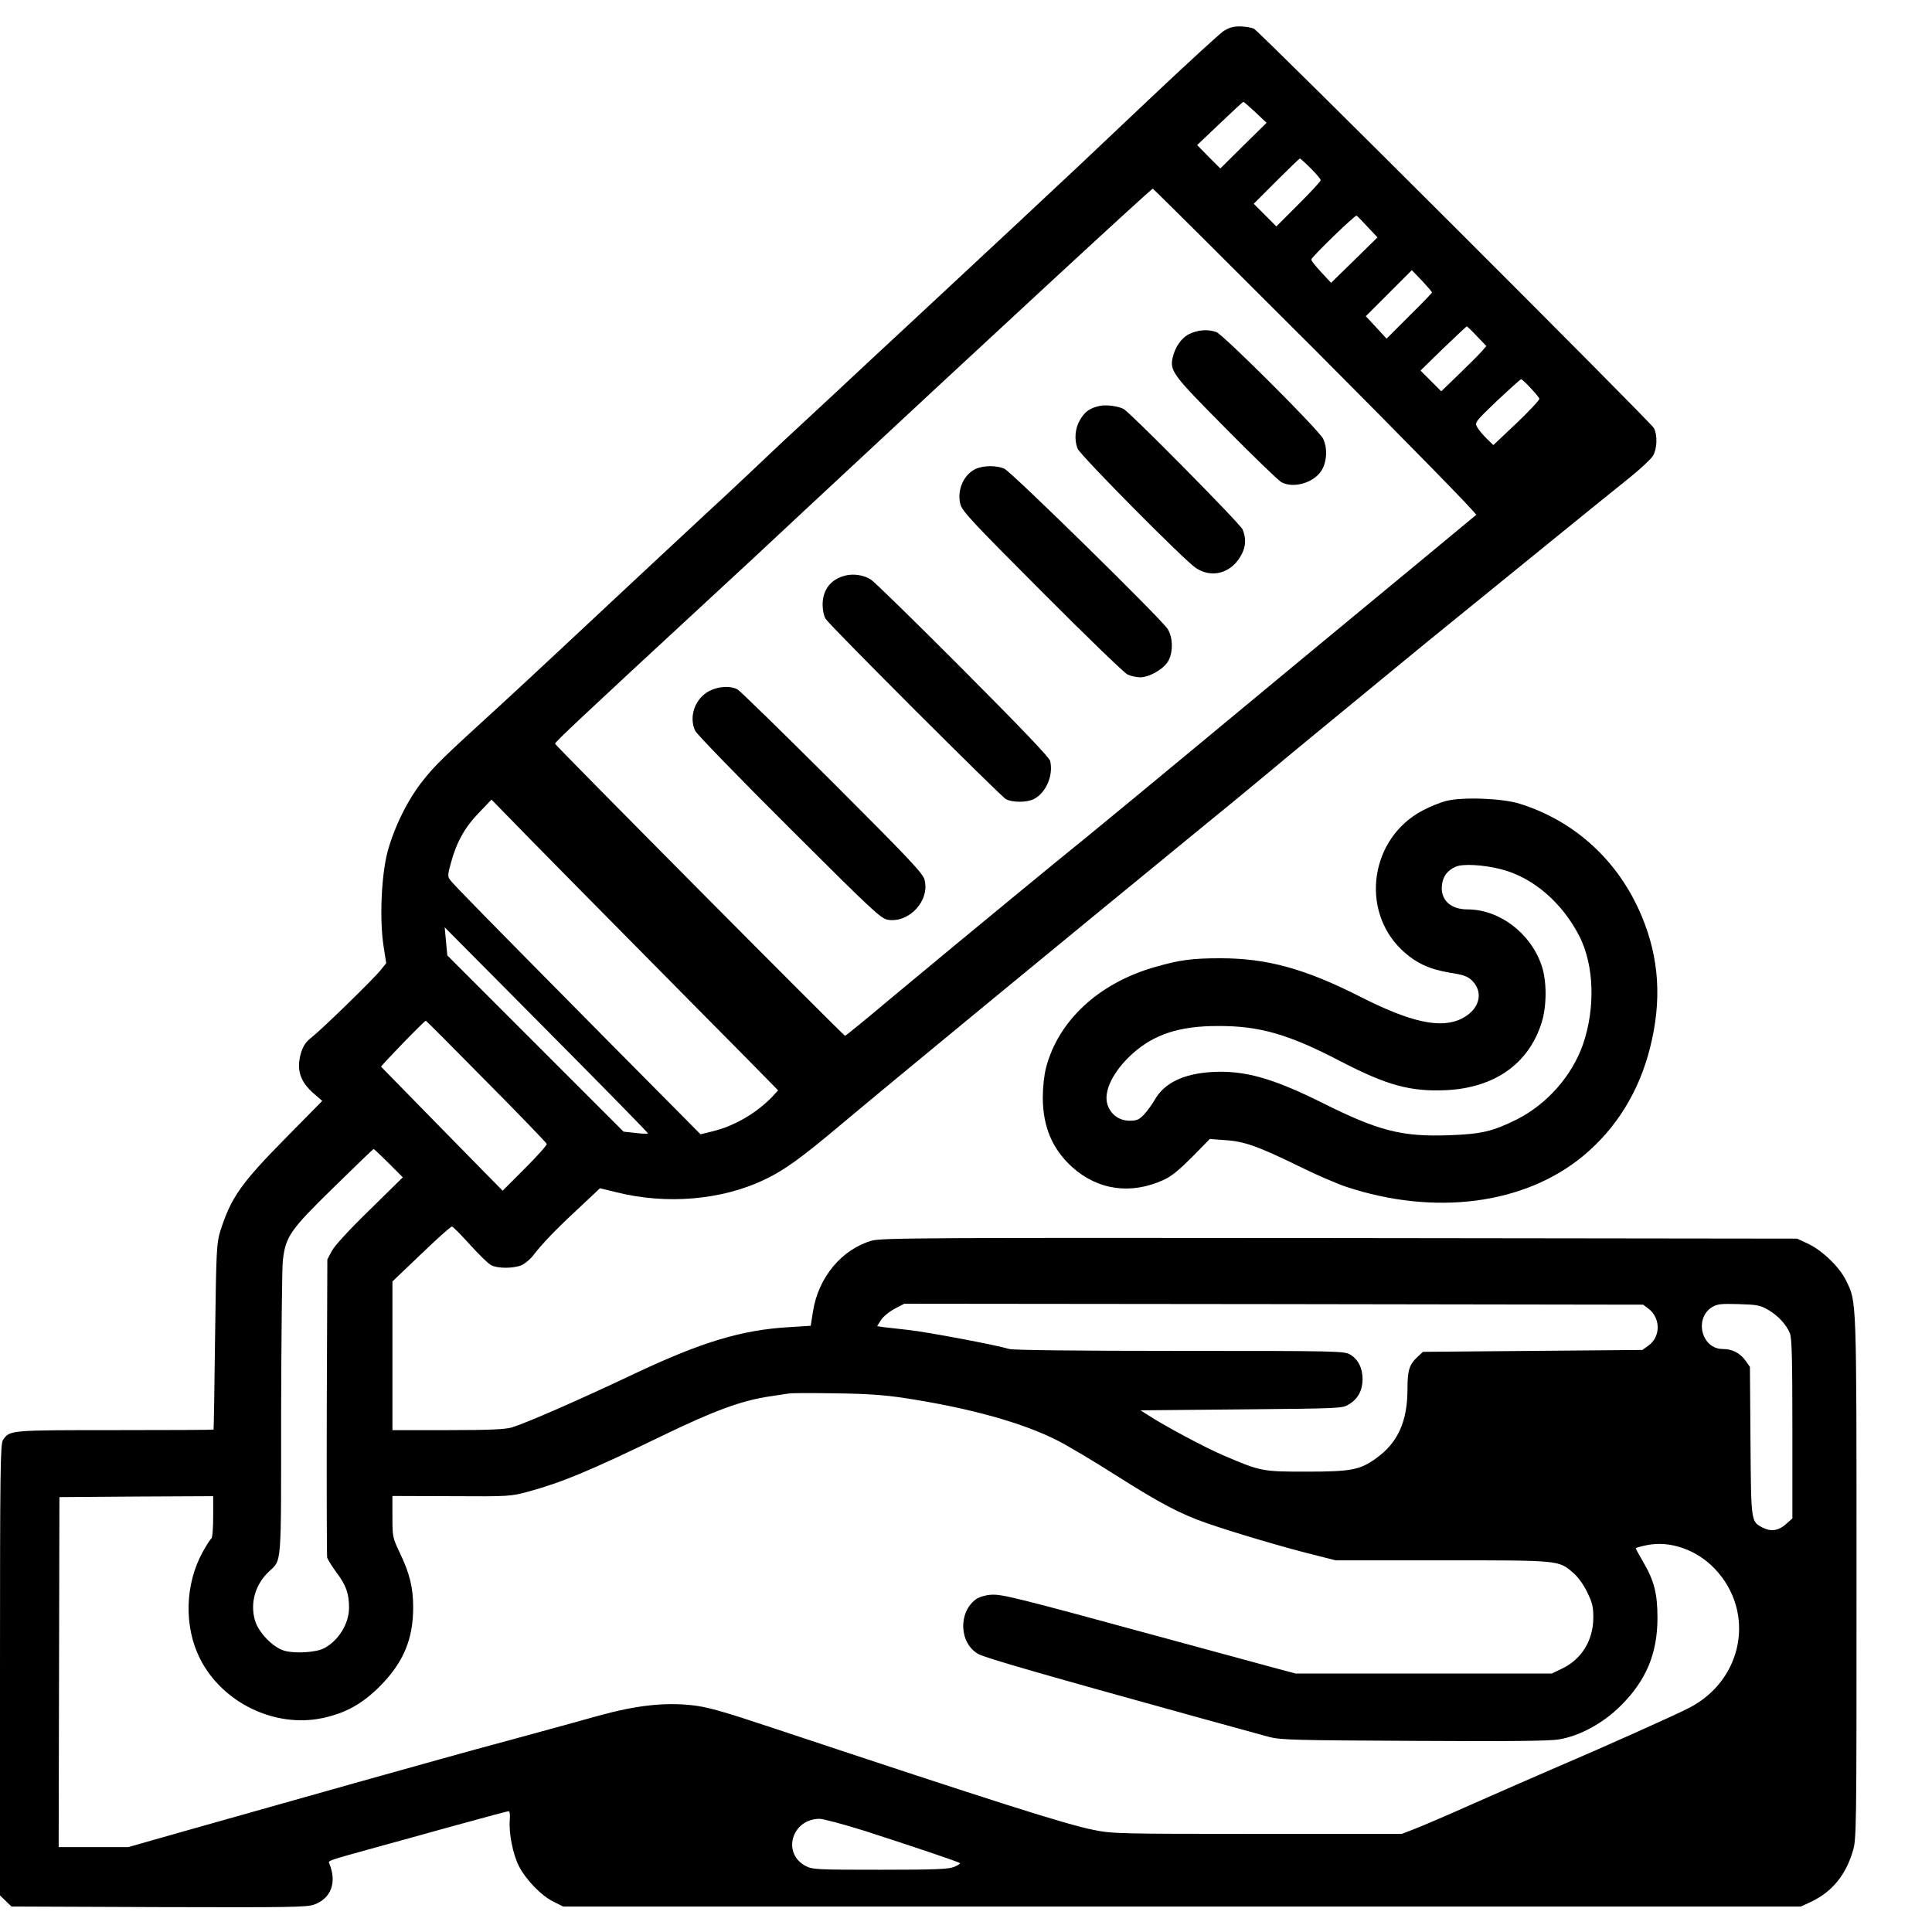 <?xml version="1.0" standalone="no"?>
<!DOCTYPE svg PUBLIC "-//W3C//DTD SVG 20010904//EN"
 "http://www.w3.org/TR/2001/REC-SVG-20010904/DTD/svg10.dtd">
<svg version="1.0" xmlns="http://www.w3.org/2000/svg"
 width="1024pt" height="1024pt" viewBox="0 0 1024 1024"
 preserveAspectRatio="xMidYMid meet">
<g transform="translate(0,1024) scale(0.1,-0.1)"
fill="#000000" stroke="none">
<path d="M6482 10073 c-22 -16 -193 -172 -379 -348 -186 -176 -367 -347 -403
-381 -36 -33 -175 -164 -310 -290 -135 -126 -371 -346 -525 -489 -154 -143
-350 -325 -435 -405 -86 -80 -187 -174 -225 -209 -39 -35 -144 -135 -235 -221
-91 -86 -190 -178 -220 -205 -57 -53 -549 -511 -805 -751 -82 -77 -213 -198
-290 -269 -308 -281 -347 -319 -410 -398 -82 -101 -155 -249 -191 -382 -33
-127 -43 -359 -21 -500 l14 -90 -28 -35 c-35 -45 -312 -315 -367 -358 -32 -25
-45 -45 -57 -84 -25 -87 -5 -151 69 -215 l44 -38 -192 -195 c-240 -243 -292
-318 -349 -497 -19 -64 -21 -97 -27 -558 -3 -269 -7 -491 -8 -492 -1 -2 -236
-3 -522 -3 -561 0 -558 0 -594 -52 -14 -20 -16 -151 -16 -1218 l0 -1196 31
-30 30 -29 782 -3 c698 -2 787 -1 824 14 88 33 119 117 79 215 -8 18 -19 14
252 89 100 27 264 73 365 101 244 67 325 89 334 89 5 0 7 -20 5 -44 -6 -71 16
-183 48 -246 37 -73 119 -158 185 -190 l50 -25 3280 0 3280 0 56 26 c107 51
180 138 218 263 21 68 21 76 21 1455 0 1506 1 1458 -56 1575 -35 71 -125 158
-201 194 l-58 27 -2425 3 c-2191 2 -2430 1 -2480 -14 -159 -46 -283 -195 -311
-375 l-12 -76 -111 -7 c-253 -14 -467 -79 -821 -246 -302 -143 -570 -260 -653
-286 -36 -10 -115 -14 -339 -14 l-293 0 0 394 0 394 153 146 c83 80 157 146
162 145 6 0 48 -43 95 -95 47 -52 97 -101 112 -109 34 -19 118 -19 162 -1 18
8 46 31 62 52 50 64 115 133 237 246 l117 110 86 -21 c267 -67 561 -42 789 68
106 51 191 113 409 296 279 234 1116 923 1931 1590 94 76 238 195 321 264 136
114 240 199 723 596 80 66 191 157 246 201 55 45 269 218 475 386 206 167 421
342 478 387 57 46 112 97 123 115 22 37 25 109 5 147 -16 31 -2086 2098 -2119
2116 -12 7 -45 12 -73 13 -39 0 -60 -6 -92 -27z m172 -428 l59 -56 -123 -121
-122 -121 -62 62 -61 62 120 114 c66 63 122 115 125 115 3 0 32 -25 64 -55z
m293 -297 c29 -29 53 -57 53 -63 0 -6 -53 -63 -118 -128 l-117 -117 -60 60
-60 60 120 120 c66 66 122 120 125 120 2 0 28 -23 57 -52z m28 -968 c491 -493
855 -864 849 -869 -5 -4 -126 -104 -268 -222 -143 -118 -345 -285 -450 -372
-105 -87 -225 -186 -266 -220 -41 -34 -259 -215 -485 -402 -225 -187 -491
-406 -590 -487 -99 -80 -275 -224 -390 -319 -116 -96 -257 -212 -314 -259 -57
-47 -210 -174 -340 -282 -129 -109 -239 -198 -242 -198 -8 0 -1533 1536 -1537
1548 -2 8 139 140 817 767 119 109 349 323 511 475 923 860 1831 1700 1840
1700 3 0 392 -387 865 -860z m273 658 l53 -56 -123 -121 -123 -120 -52 56
c-29 31 -53 61 -53 67 -1 12 232 237 240 233 3 -1 29 -27 58 -59z m342 -348
c0 -3 -54 -59 -121 -125 l-120 -120 -55 60 -55 59 122 122 122 122 54 -56 c29
-31 53 -59 53 -62z m238 -232 l50 -52 -27 -31 c-14 -16 -68 -70 -119 -119
l-93 -90 -55 55 -55 55 120 117 c67 64 123 117 125 117 3 0 27 -23 54 -52z
m284 -274 c24 -25 45 -51 47 -57 2 -6 -52 -64 -120 -129 l-124 -117 -36 35
c-20 20 -43 47 -50 61 -13 24 -10 28 106 139 66 62 123 113 127 114 4 0 27
-21 50 -46z m-4703 -2999 c212 -215 460 -465 551 -557 l164 -167 -29 -32 c-84
-88 -202 -157 -317 -185 l-65 -16 -474 478 c-664 671 -838 848 -854 871 -13
18 -12 30 6 93 29 107 74 187 148 263 l66 69 209 -214 c115 -117 383 -389 595
-603z m26 -953 c-2 -2 -32 -1 -67 3 l-63 7 -467 467 -467 467 -7 74 -7 75 541
-545 c297 -299 539 -546 537 -548z m-858 277 c175 -176 319 -326 321 -332 1
-7 -51 -65 -116 -130 l-118 -118 -320 326 c-175 179 -321 328 -324 331 -3 4
229 244 237 244 2 0 146 -144 320 -321z m-517 -434 l75 -75 -176 -173 c-106
-103 -186 -190 -200 -217 l-24 -45 -3 -780 c-1 -429 0 -789 2 -800 3 -11 25
-46 49 -79 51 -67 67 -112 67 -187 0 -85 -56 -176 -134 -216 -41 -21 -150 -28
-206 -13 -62 16 -141 98 -159 163 -26 91 2 189 74 257 69 66 65 13 65 832 1
409 5 776 9 816 15 129 38 162 270 389 113 111 208 202 211 203 3 0 39 -34 80
-75z m6677 -771 c65 -49 66 -149 0 -196 l-32 -23 -582 -5 -581 -5 -27 -25
c-46 -43 -55 -72 -55 -172 0 -172 -51 -285 -166 -367 -85 -62 -133 -71 -369
-71 -236 0 -242 1 -445 88 -93 40 -305 153 -391 209 l-44 28 535 5 c528 5 535
5 570 27 48 29 71 73 72 132 0 59 -23 106 -65 131 -31 19 -57 20 -902 20 -558
0 -883 4 -905 10 -78 23 -442 91 -535 101 -55 6 -115 13 -133 15 l-33 5 20 32
c11 18 43 44 72 60 l52 27 1958 -2 1958 -3 28 -21z m634 -6 c53 -31 96 -77
116 -125 10 -26 13 -131 13 -507 l0 -474 -35 -31 c-40 -35 -79 -40 -124 -17
-60 32 -60 27 -63 457 l-3 394 -23 33 c-30 41 -70 62 -121 62 -112 0 -153 161
-57 222 27 16 46 19 141 16 99 -3 115 -6 156 -30z m-4576 -468 c347 -53 625
-131 810 -225 57 -29 196 -112 309 -184 235 -149 341 -205 482 -254 134 -47
411 -129 561 -166 l122 -31 564 0 c626 0 617 1 695 -66 25 -21 55 -62 74 -102
28 -57 33 -77 33 -137 -1 -122 -64 -222 -170 -271 l-50 -24 -679 0 -679 0
-116 31 c-64 17 -314 85 -556 151 -825 225 -889 241 -948 235 -26 -2 -61 -13
-75 -24 -95 -71 -87 -234 14 -290 36 -20 341 -108 1169 -337 171 -47 339 -93
375 -103 58 -15 142 -17 765 -20 500 -3 719 -1 769 8 109 18 234 86 326 178
135 134 195 277 195 466 0 130 -18 198 -76 297 -21 36 -39 69 -39 72 0 2 26
10 57 16 122 26 265 -23 361 -124 218 -228 153 -588 -133 -737 -68 -36 -452
-208 -740 -331 -77 -33 -257 -112 -400 -175 -143 -64 -288 -126 -323 -139
l-62 -24 -766 0 c-732 0 -770 1 -867 21 -147 29 -523 149 -1687 536 -288 96
-361 116 -442 125 -147 16 -297 -1 -493 -55 -88 -25 -279 -77 -425 -117 -146
-39 -335 -91 -420 -115 -210 -58 -707 -198 -855 -240 -66 -19 -272 -77 -457
-129 l-338 -96 -184 0 -185 0 2 928 2 927 408 3 407 2 0 -109 c0 -61 -4 -113
-10 -116 -5 -3 -25 -34 -44 -68 -96 -172 -102 -397 -16 -568 118 -234 397
-369 650 -315 122 26 212 76 305 170 123 124 175 248 175 416 0 105 -18 179
-70 288 -39 82 -40 86 -40 193 l0 110 313 -1 c307 -2 313 -1 407 24 181 50
319 107 710 296 276 134 422 187 570 209 41 6 86 13 100 15 14 3 126 3 250 1
166 -2 261 -9 365 -25z m-212 -2294 c251 -81 498 -164 505 -171 3 -2 -11 -12
-31 -20 -30 -12 -97 -15 -392 -15 -330 0 -358 1 -393 19 -129 66 -77 249 71
251 20 0 128 -29 240 -64z"/>
<path d="M6304 8470 c-43 -21 -76 -70 -89 -127 -15 -70 3 -93 284 -376 146
-148 278 -275 293 -283 63 -33 165 -5 209 57 32 46 37 124 11 175 -26 49 -527
549 -565 564 -44 16 -98 12 -143 -10z"/>
<path d="M5831 8089 c-54 -11 -81 -30 -107 -75 -26 -44 -31 -103 -13 -151 13
-35 568 -595 628 -634 87 -57 192 -25 242 73 23 44 24 86 5 132 -12 29 -593
617 -630 638 -27 15 -92 24 -125 17z"/>
<path d="M5174 7756 c-66 -29 -103 -114 -84 -188 10 -38 63 -94 433 -465 232
-233 436 -430 453 -438 18 -8 48 -15 66 -15 47 0 118 39 146 80 30 44 31 129
1 176 -31 51 -830 835 -866 850 -41 18 -109 17 -149 0z"/>
<path d="M4483 7190 c-78 -18 -123 -75 -123 -155 0 -30 7 -61 16 -75 27 -41
927 -940 956 -956 35 -18 111 -18 148 1 65 34 104 126 86 202 -5 19 -153 174
-464 486 -251 252 -470 466 -487 476 -37 23 -90 31 -132 21z"/>
<path d="M3760 6578 c-76 -39 -111 -137 -75 -212 8 -17 232 -248 498 -513 445
-444 485 -481 523 -488 114 -18 224 103 194 213 -8 33 -89 118 -488 517 -263
262 -489 483 -503 491 -37 20 -99 17 -149 -8z"/>
<path d="M7666 5995 c-32 -8 -89 -31 -126 -51 -276 -145 -333 -525 -111 -738
74 -70 145 -103 258 -122 72 -11 92 -19 116 -42 63 -64 38 -154 -56 -201 -110
-55 -270 -20 -539 117 -290 147 -492 203 -739 203 -151 0 -218 -9 -349 -47
-297 -85 -511 -284 -576 -534 -10 -39 -17 -103 -17 -160 1 -153 51 -271 156
-366 137 -123 313 -147 486 -67 40 18 83 54 150 121 l93 95 82 -6 c100 -6 175
-33 388 -137 88 -44 202 -93 252 -110 471 -156 947 -94 1258 164 174 145 294
338 353 570 64 252 50 477 -44 701 -121 290 -352 503 -646 595 -92 29 -302 37
-389 15z m289 -362 c169 -42 327 -178 418 -359 76 -152 83 -376 18 -567 -59
-170 -191 -319 -353 -401 -128 -63 -187 -77 -358 -83 -250 -9 -374 23 -670
171 -265 132 -414 174 -587 164 -151 -9 -251 -58 -302 -146 -14 -25 -40 -60
-57 -79 -27 -28 -39 -33 -77 -33 -55 0 -100 33 -117 85 -23 70 29 176 131 269
115 104 250 148 454 148 221 1 376 -44 650 -187 247 -128 371 -162 562 -153
256 13 436 141 504 358 28 90 28 223 -1 305 -59 171 -224 295 -392 295 -92 0
-146 53 -135 132 6 45 29 75 72 94 36 17 147 11 240 -13z"/>
</g>
</svg>
